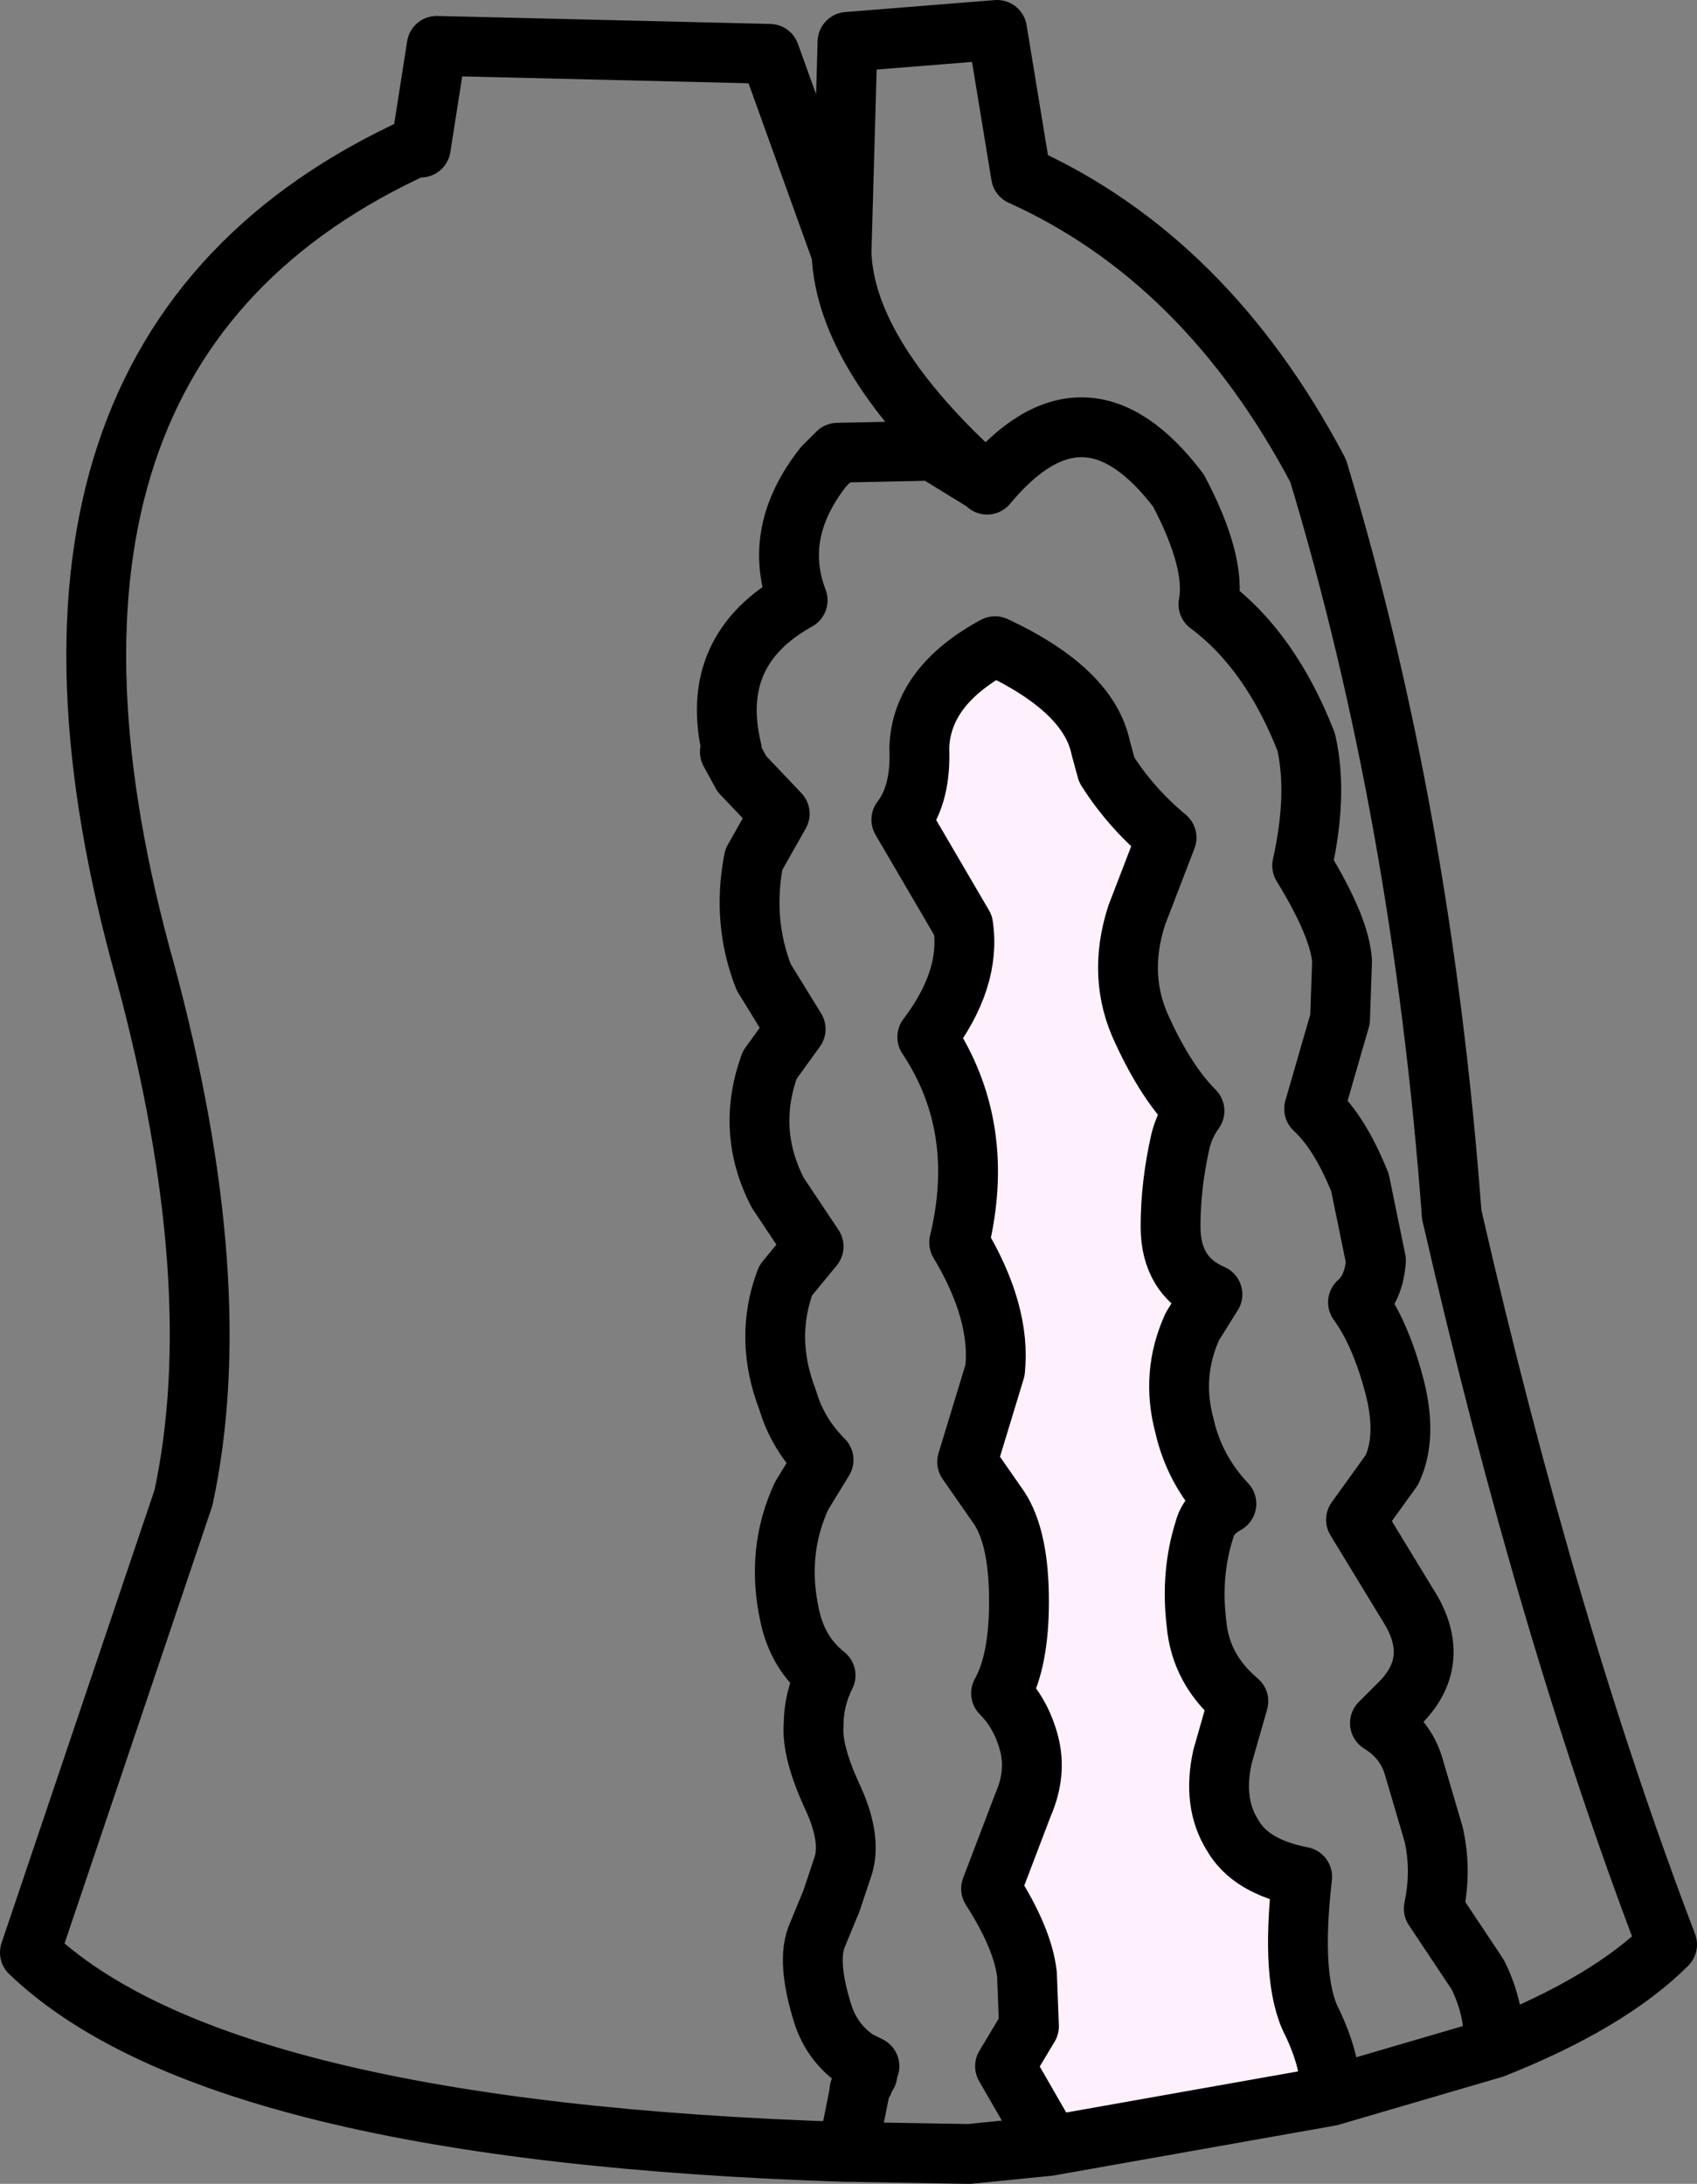 <?xml version="1.0" encoding="UTF-8" standalone="no"?>
<svg xmlns:xlink="http://www.w3.org/1999/xlink" height="54.75px" width="42.55px" xmlns="http://www.w3.org/2000/svg">
  <rect width="100%" height="100%" fill="#808080" stroke="none"/>
  <g transform="matrix(1.0, 0.0, 0.0, 1.0, 20.3, 27.55)">
    <path d="M13.05 25.0 L6.0 26.25 5.85 25.9 4.9 24.25 5.5 23.25 5.45 21.95 Q5.35 21.05 4.55 19.8 L5.35 17.7 Q5.7 16.9 5.5 16.15 5.3 15.4 4.8 14.9 5.25 14.1 5.25 12.6 5.25 11.0 4.75 10.25 L3.95 9.1 4.65 6.8 Q4.8 5.35 3.75 3.6 4.45 0.7 2.95 -1.55 4.05 -3.0 3.85 -4.35 L2.3 -7.0 Q2.8 -7.65 2.75 -8.8 2.8 -10.35 4.65 -11.35 7.0 -10.25 7.3 -8.8 L7.45 -8.25 Q8.05 -7.3 8.95 -6.55 L8.2 -4.6 Q7.7 -3.05 8.35 -1.7 8.95 -0.4 9.65 0.3 9.4 0.65 9.3 1.05 9.05 2.15 9.05 3.2 9.05 4.45 10.1 4.9 L9.6 5.7 Q9.05 6.9 9.4 8.2 9.65 9.3 10.45 10.15 10.0 10.4 9.9 10.8 9.55 11.9 9.7 13.15 9.8 14.3 10.75 15.1 L10.35 16.5 Q10.1 17.65 10.6 18.45 11.05 19.25 12.35 19.5 12.05 22.1 12.6 23.15 13.1 24.2 13.05 25.0" fill="#fef0fd" fill-rule="evenodd" stroke="none"/>
    <path d="M6.0 26.25 L4.0 26.45 1.05 26.4 0.95 26.4 Q-14.85 25.9 -19.55 21.4 L-15.7 10.0 Q-14.55 4.65 -16.65 -3.15 -21.05 -18.8 -9.8 -23.9 L-9.75 -23.85 -9.35 -26.4 -1.0 -26.2 0.8 -21.2 0.95 -26.5 4.7 -26.8 5.3 -23.15 Q9.95 -21.05 12.75 -15.75 15.35 -7.15 16.1 2.9 18.5 13.35 21.5 21.2 20.05 22.65 17.15 23.8 L13.05 25.0 6.0 26.25 5.85 25.9 4.9 24.25 5.5 23.25 5.45 21.95 Q5.35 21.05 4.55 19.8 L5.35 17.7 Q5.7 16.9 5.5 16.15 5.3 15.4 4.8 14.9 5.25 14.1 5.25 12.6 5.25 11.0 4.75 10.25 L3.95 9.1 4.65 6.8 Q4.8 5.35 3.75 3.6 4.45 0.7 2.95 -1.55 4.05 -3.0 3.85 -4.35 L2.3 -7.0 Q2.8 -7.65 2.75 -8.8 2.8 -10.35 4.65 -11.35 7.0 -10.25 7.3 -8.8 L7.45 -8.25 Q8.05 -7.3 8.95 -6.55 L8.2 -4.6 Q7.7 -3.05 8.35 -1.7 8.95 -0.4 9.65 0.3 9.4 0.65 9.3 1.05 9.05 2.15 9.05 3.2 9.05 4.45 10.1 4.9 L9.6 5.7 Q9.05 6.9 9.4 8.2 9.65 9.3 10.45 10.15 10.0 10.4 9.9 10.8 9.55 11.9 9.7 13.15 9.8 14.3 10.75 15.1 L10.35 16.5 Q10.1 17.65 10.6 18.45 11.05 19.25 12.35 19.5 12.05 22.1 12.6 23.15 13.1 24.2 13.05 25.0 M0.95 26.4 L1.25 24.9 1.25 24.85 1.3 24.75 1.3 24.7 1.35 24.65 1.35 24.55 1.4 24.5 1.45 24.45 1.45 24.35 1.5 24.25 1.2 24.1 Q0.6 23.7 0.35 23.0 -0.1 21.6 0.2 20.95 L0.55 20.1 0.85 19.2 Q1.05 18.5 0.55 17.45 0.05 16.35 0.1 15.7 0.1 15.05 0.4 14.45 -0.3 13.9 -0.5 12.95 -0.85 11.35 -0.2 9.95 L0.35 9.05 Q-0.3 8.4 -0.55 7.55 -1.15 6.0 -0.6 4.55 L0.1 3.7 -0.8 2.35 Q-1.6 0.8 -1.0 -0.85 L-0.35 -1.75 -1.15 -3.05 Q-1.7 -4.45 -1.4 -6.0 L-0.75 -7.15 -1.7 -8.15 -2.0 -8.7 -1.95 -8.75 Q-2.55 -11.25 -0.3 -12.5 -0.95 -14.2 0.35 -15.85 L0.7 -16.2 3.1 -16.25 4.4 -15.45 Q0.9 -18.6 0.8 -21.2 M4.4 -15.45 L4.45 -15.4 Q6.9 -18.35 9.25 -15.25 10.2 -13.45 10.0 -12.4 11.55 -11.25 12.45 -8.95 12.75 -7.65 12.35 -5.85 13.3 -4.3 13.35 -3.45 L13.3 -2.0 12.65 0.25 Q13.3 0.85 13.8 2.1 L14.2 4.05 Q14.15 4.75 13.75 5.1 14.3 5.85 14.65 7.15 15.0 8.45 14.6 9.3 L13.7 10.55 15.1 12.85 Q15.8 14.1 14.85 15.1 L14.3 15.65 Q14.95 16.05 15.15 16.75 L15.65 18.45 Q15.85 19.35 15.65 20.3 L16.75 21.95 Q17.2 22.85 17.15 23.8" fill="none" stroke="#000000" stroke-linecap="round" stroke-linejoin="round" stroke-width="1.5"/>
  </g>
</svg>
